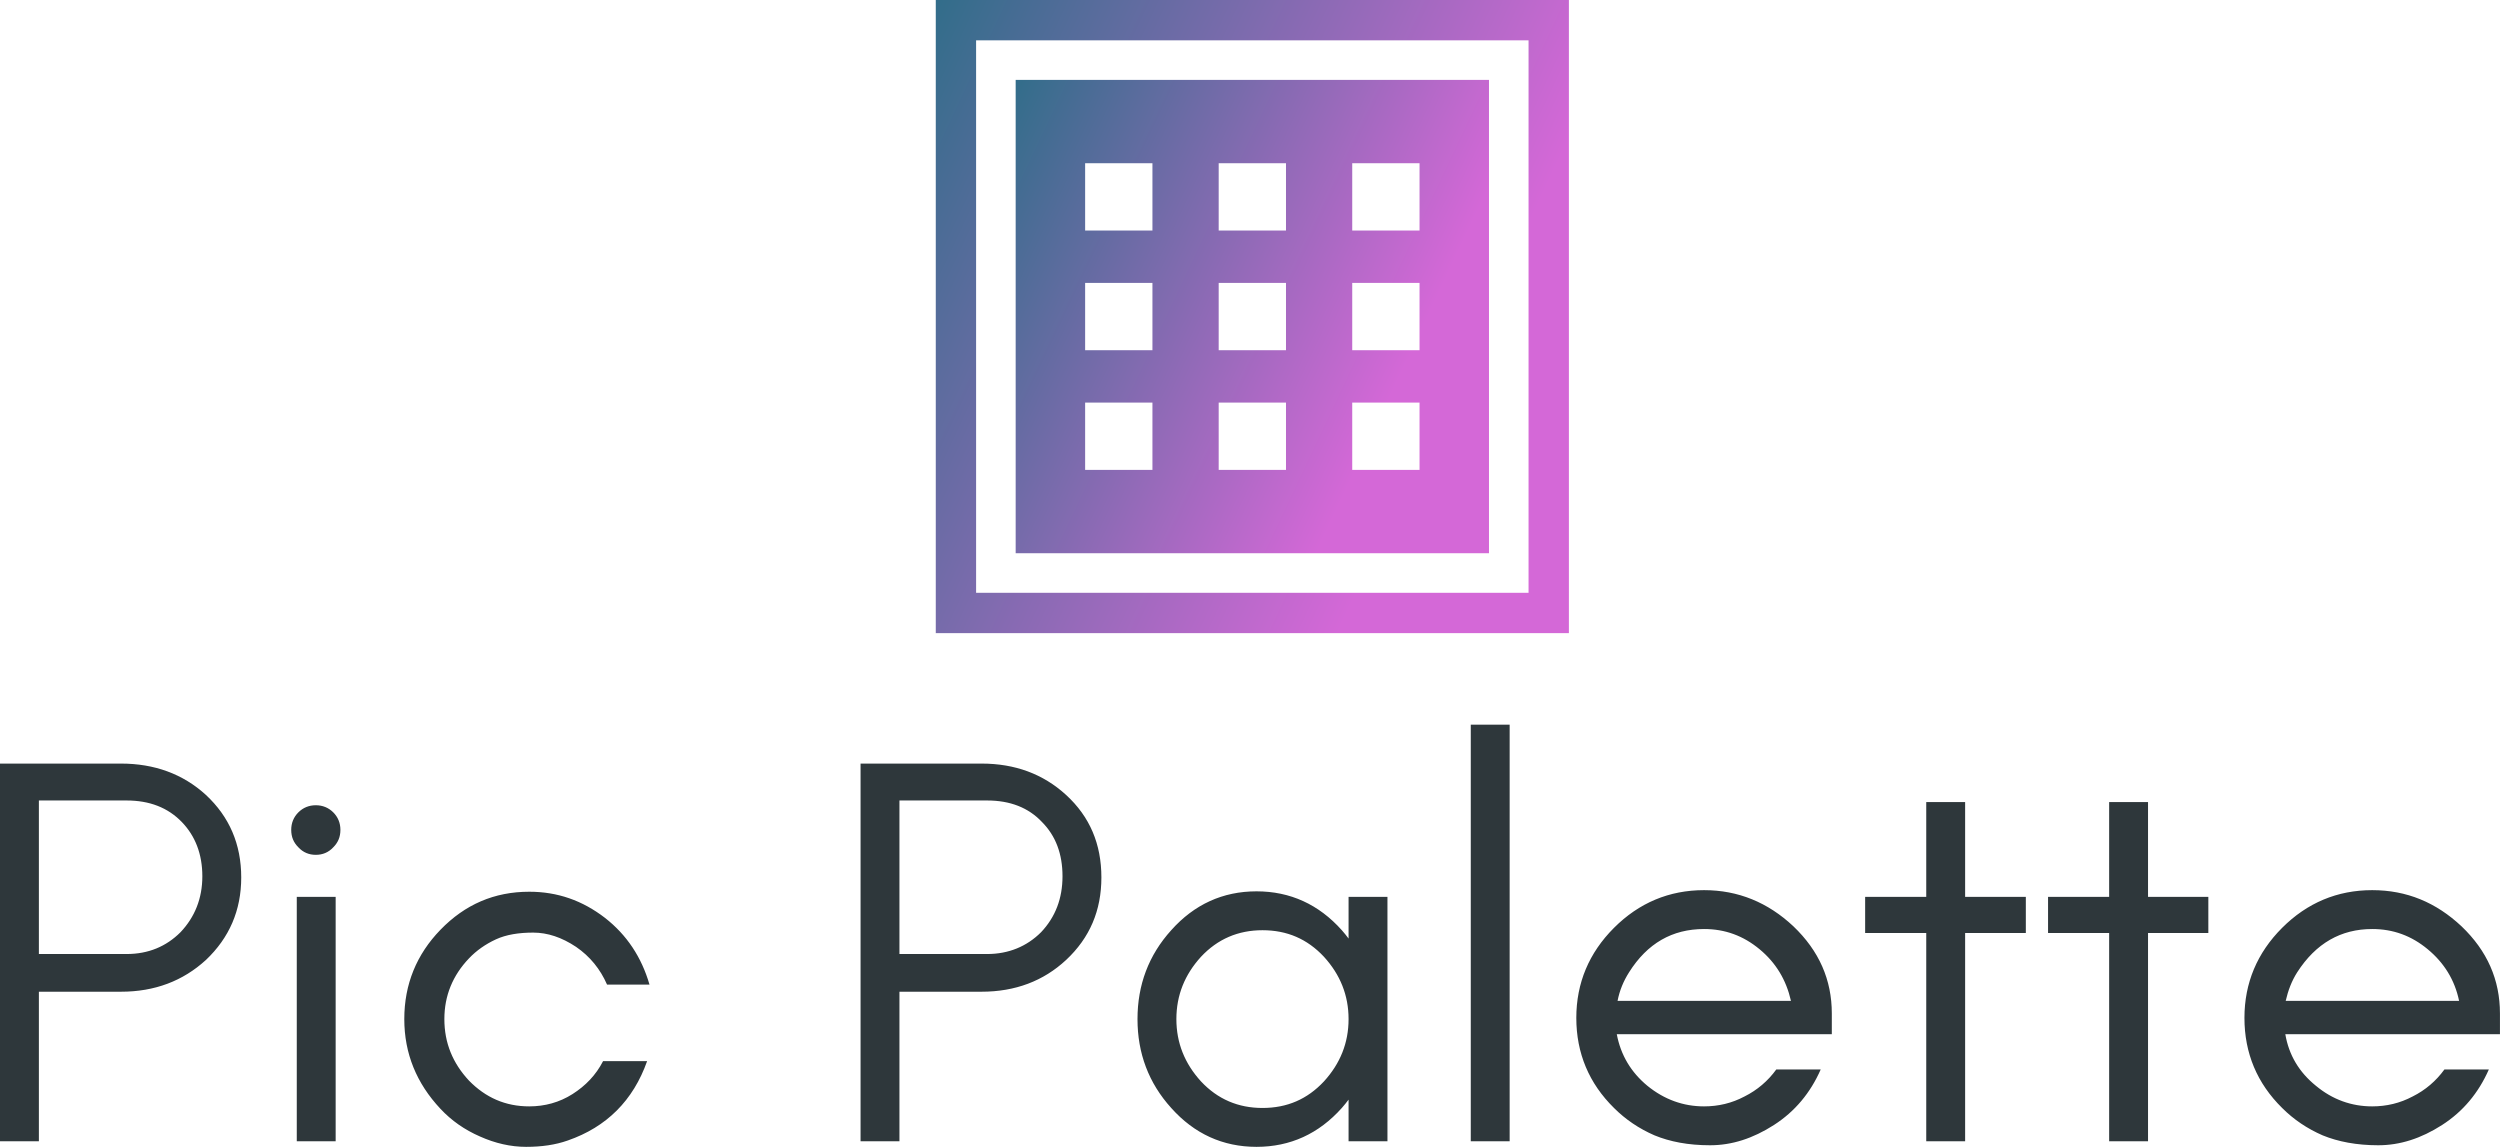 <svg data-v-423bf9ae="" xmlns="http://www.w3.org/2000/svg" viewBox="0 0 355.32 163" class="iconAbove"><!----><!----><!----><g data-v-423bf9ae="" id="f0958818-4ecf-4f00-9bfa-d7645324232c" fill="#2E373B" transform="matrix(5.639,0,0,5.639,-5.921,87.211)"><path d="M2.03 8.58L2.03 4.71L4.24 4.71C4.82 4.71 5.28 4.89 5.63 5.25C5.97 5.60 6.15 6.06 6.15 6.62C6.15 7.18 5.96 7.65 5.60 8.03C5.24 8.39 4.79 8.58 4.24 8.58ZM7.13 6.65C7.13 5.81 6.83 5.12 6.24 4.57C5.66 4.04 4.94 3.78 4.10 3.78L1.05 3.78L1.05 13.30L2.03 13.30L2.03 9.53L4.10 9.53C4.95 9.53 5.66 9.26 6.24 8.73C6.83 8.17 7.13 7.48 7.13 6.65ZM9.45 5.01C9.33 4.89 9.18 4.83 9.01 4.83C8.84 4.83 8.69 4.89 8.57 5.01C8.45 5.13 8.39 5.28 8.39 5.45C8.39 5.63 8.45 5.77 8.57 5.89C8.69 6.02 8.84 6.08 9.01 6.08C9.18 6.08 9.33 6.02 9.45 5.89C9.57 5.77 9.63 5.63 9.63 5.45C9.63 5.28 9.57 5.13 9.45 5.01ZM9.51 13.30L9.51 7.14L8.53 7.14L8.53 13.30ZM17.42 9.35C17.22 8.66 16.85 8.10 16.30 7.67C15.73 7.23 15.10 7.01 14.39 7.01C13.51 7.01 12.77 7.33 12.15 7.97C11.55 8.59 11.24 9.34 11.24 10.22C11.24 11.09 11.55 11.84 12.15 12.48C12.43 12.78 12.76 13.01 13.15 13.18C13.53 13.35 13.92 13.44 14.31 13.44C14.70 13.44 15.05 13.39 15.36 13.28C16.34 12.94 17.01 12.27 17.36 11.28L16.25 11.28C16.07 11.63 15.81 11.90 15.48 12.11C15.15 12.32 14.78 12.42 14.39 12.42C13.79 12.42 13.29 12.20 12.87 11.77C12.46 11.33 12.25 10.82 12.25 10.22C12.25 9.63 12.46 9.12 12.87 8.69C13.06 8.49 13.29 8.33 13.55 8.21C13.81 8.09 14.13 8.04 14.49 8.04C14.85 8.04 15.21 8.16 15.57 8.40C15.92 8.64 16.18 8.96 16.35 9.35ZM23.72 8.58L23.72 4.71L25.93 4.71C26.51 4.71 26.97 4.89 27.31 5.25C27.66 5.60 27.83 6.06 27.83 6.62C27.83 7.18 27.65 7.65 27.29 8.03C26.93 8.39 26.47 8.58 25.93 8.58ZM28.81 6.65C28.81 5.81 28.52 5.12 27.92 4.57C27.34 4.04 26.63 3.78 25.79 3.78L22.74 3.78L22.74 13.30L23.72 13.30L23.72 9.53L25.79 9.53C26.64 9.53 27.35 9.26 27.92 8.73C28.52 8.17 28.81 7.48 28.81 6.65ZM35.04 10.22C35.04 10.82 34.83 11.34 34.42 11.79C34.00 12.24 33.49 12.46 32.87 12.46C32.26 12.46 31.74 12.24 31.32 11.79C30.91 11.34 30.70 10.82 30.70 10.22C30.70 9.62 30.91 9.10 31.32 8.65C31.74 8.20 32.26 7.98 32.87 7.98C33.49 7.98 34.00 8.20 34.42 8.65C34.83 9.10 35.04 9.62 35.04 10.22ZM36.02 13.30L36.02 7.14L35.04 7.14L35.04 8.19C34.99 8.12 34.93 8.05 34.87 7.98C34.29 7.33 33.57 7.00 32.72 7.00C31.87 7.00 31.15 7.33 30.57 7.98C30.00 8.61 29.72 9.36 29.72 10.22C29.72 11.08 30.00 11.83 30.57 12.46C31.15 13.11 31.87 13.44 32.72 13.44C33.57 13.44 34.29 13.11 34.87 12.46C34.93 12.39 34.99 12.32 35.04 12.25L35.04 13.30ZM39.10 13.30L39.10 2.80L38.12 2.80L38.12 13.30ZM47.22 10.08C47.22 9.23 46.90 8.50 46.25 7.88C45.61 7.28 44.86 6.97 44.00 6.97C43.12 6.97 42.36 7.29 41.73 7.92C41.10 8.55 40.78 9.31 40.78 10.19C40.78 11.08 41.10 11.84 41.73 12.46C42.02 12.75 42.36 12.98 42.75 13.15C43.14 13.31 43.60 13.40 44.15 13.40C44.70 13.40 45.23 13.23 45.76 12.89C46.29 12.55 46.68 12.08 46.94 11.49L45.82 11.49C45.61 11.78 45.34 12.01 45.02 12.17C44.70 12.34 44.36 12.42 44.00 12.42C43.48 12.42 43.00 12.25 42.57 11.90C42.16 11.56 41.90 11.13 41.80 10.60L47.22 10.60ZM46.19 9.76L41.82 9.76C41.87 9.50 41.97 9.26 42.11 9.04C42.57 8.31 43.20 7.95 44.00 7.95C44.53 7.95 44.99 8.12 45.40 8.46C45.81 8.80 46.07 9.23 46.19 9.76ZM48.06 8.05L49.60 8.05L49.60 13.30L50.58 13.30L50.58 8.05L52.11 8.05L52.11 7.14L50.58 7.14L50.58 4.75L49.60 4.75L49.60 7.14L48.06 7.14ZM52.67 8.05L54.21 8.05L54.21 13.30L55.19 13.30L55.19 8.05L56.71 8.05L56.71 7.14L55.19 7.14L55.19 4.75L54.21 4.75L54.21 7.14L52.67 7.14ZM64.06 10.08C64.06 9.23 63.74 8.50 63.09 7.88C62.45 7.28 61.71 6.97 60.84 6.97C59.96 6.97 59.20 7.29 58.57 7.92C57.94 8.55 57.62 9.31 57.62 10.19C57.62 11.08 57.94 11.84 58.57 12.46C58.86 12.75 59.20 12.98 59.59 13.15C59.98 13.31 60.45 13.40 60.99 13.40C61.54 13.40 62.07 13.23 62.60 12.89C63.13 12.55 63.52 12.08 63.78 11.49L62.66 11.49C62.45 11.78 62.18 12.01 61.86 12.17C61.54 12.34 61.20 12.42 60.84 12.42C60.32 12.42 59.84 12.25 59.42 11.90C59.00 11.56 58.74 11.13 58.65 10.60L64.06 10.60ZM63.03 9.76L58.66 9.76C58.72 9.50 58.81 9.26 58.95 9.04C59.42 8.31 60.05 7.95 60.84 7.95C61.37 7.95 61.83 8.12 62.24 8.46C62.65 8.80 62.92 9.23 63.03 9.76Z"></path></g><defs data-v-423bf9ae=""><linearGradient data-v-423bf9ae="" gradientTransform="rotate(25)" id="652c1bd3-12df-470a-ae85-fc78f2070a85" x1="0%" y1="0%" x2="100%" y2="0%"><stop data-v-423bf9ae="" offset="0%" style="stop-color: rgb(50, 109, 138); stop-opacity: 1;"></stop><stop data-v-423bf9ae="" offset="100%" style="stop-color: rgb(212, 104, 215); stop-opacity: 1;"></stop></linearGradient></defs><g data-v-423bf9ae="" id="6eb477b1-f836-4edd-b674-04af18f8c407" transform="matrix(2.812,0,0,2.812,133,0)" stroke="none" fill="url(#652c1bd3-12df-470a-ae85-fc78f2070a85)"><path d="M0 32h32V0H0v32zM2.038 2.038h27.923v27.923H2.038V2.038z"></path><path d="M4.038 27.962h23.923V4.038H4.038v23.924zM21.049 8.25h3.402v3.402h-3.402V8.25zm0 6.049h3.402v3.402h-3.402v-3.402zm0 6.049h3.402v3.402h-3.402v-3.402zM14.299 8.25h3.402v3.402h-3.402V8.25zm0 6.049h3.402v3.402h-3.402v-3.402zm0 6.049h3.402v3.402h-3.402v-3.402zM7.549 8.25h3.402v3.402H7.549V8.25zm0 6.049h3.402v3.402H7.549v-3.402zm0 6.049h3.402v3.402H7.549v-3.402z"></path></g><!----></svg>